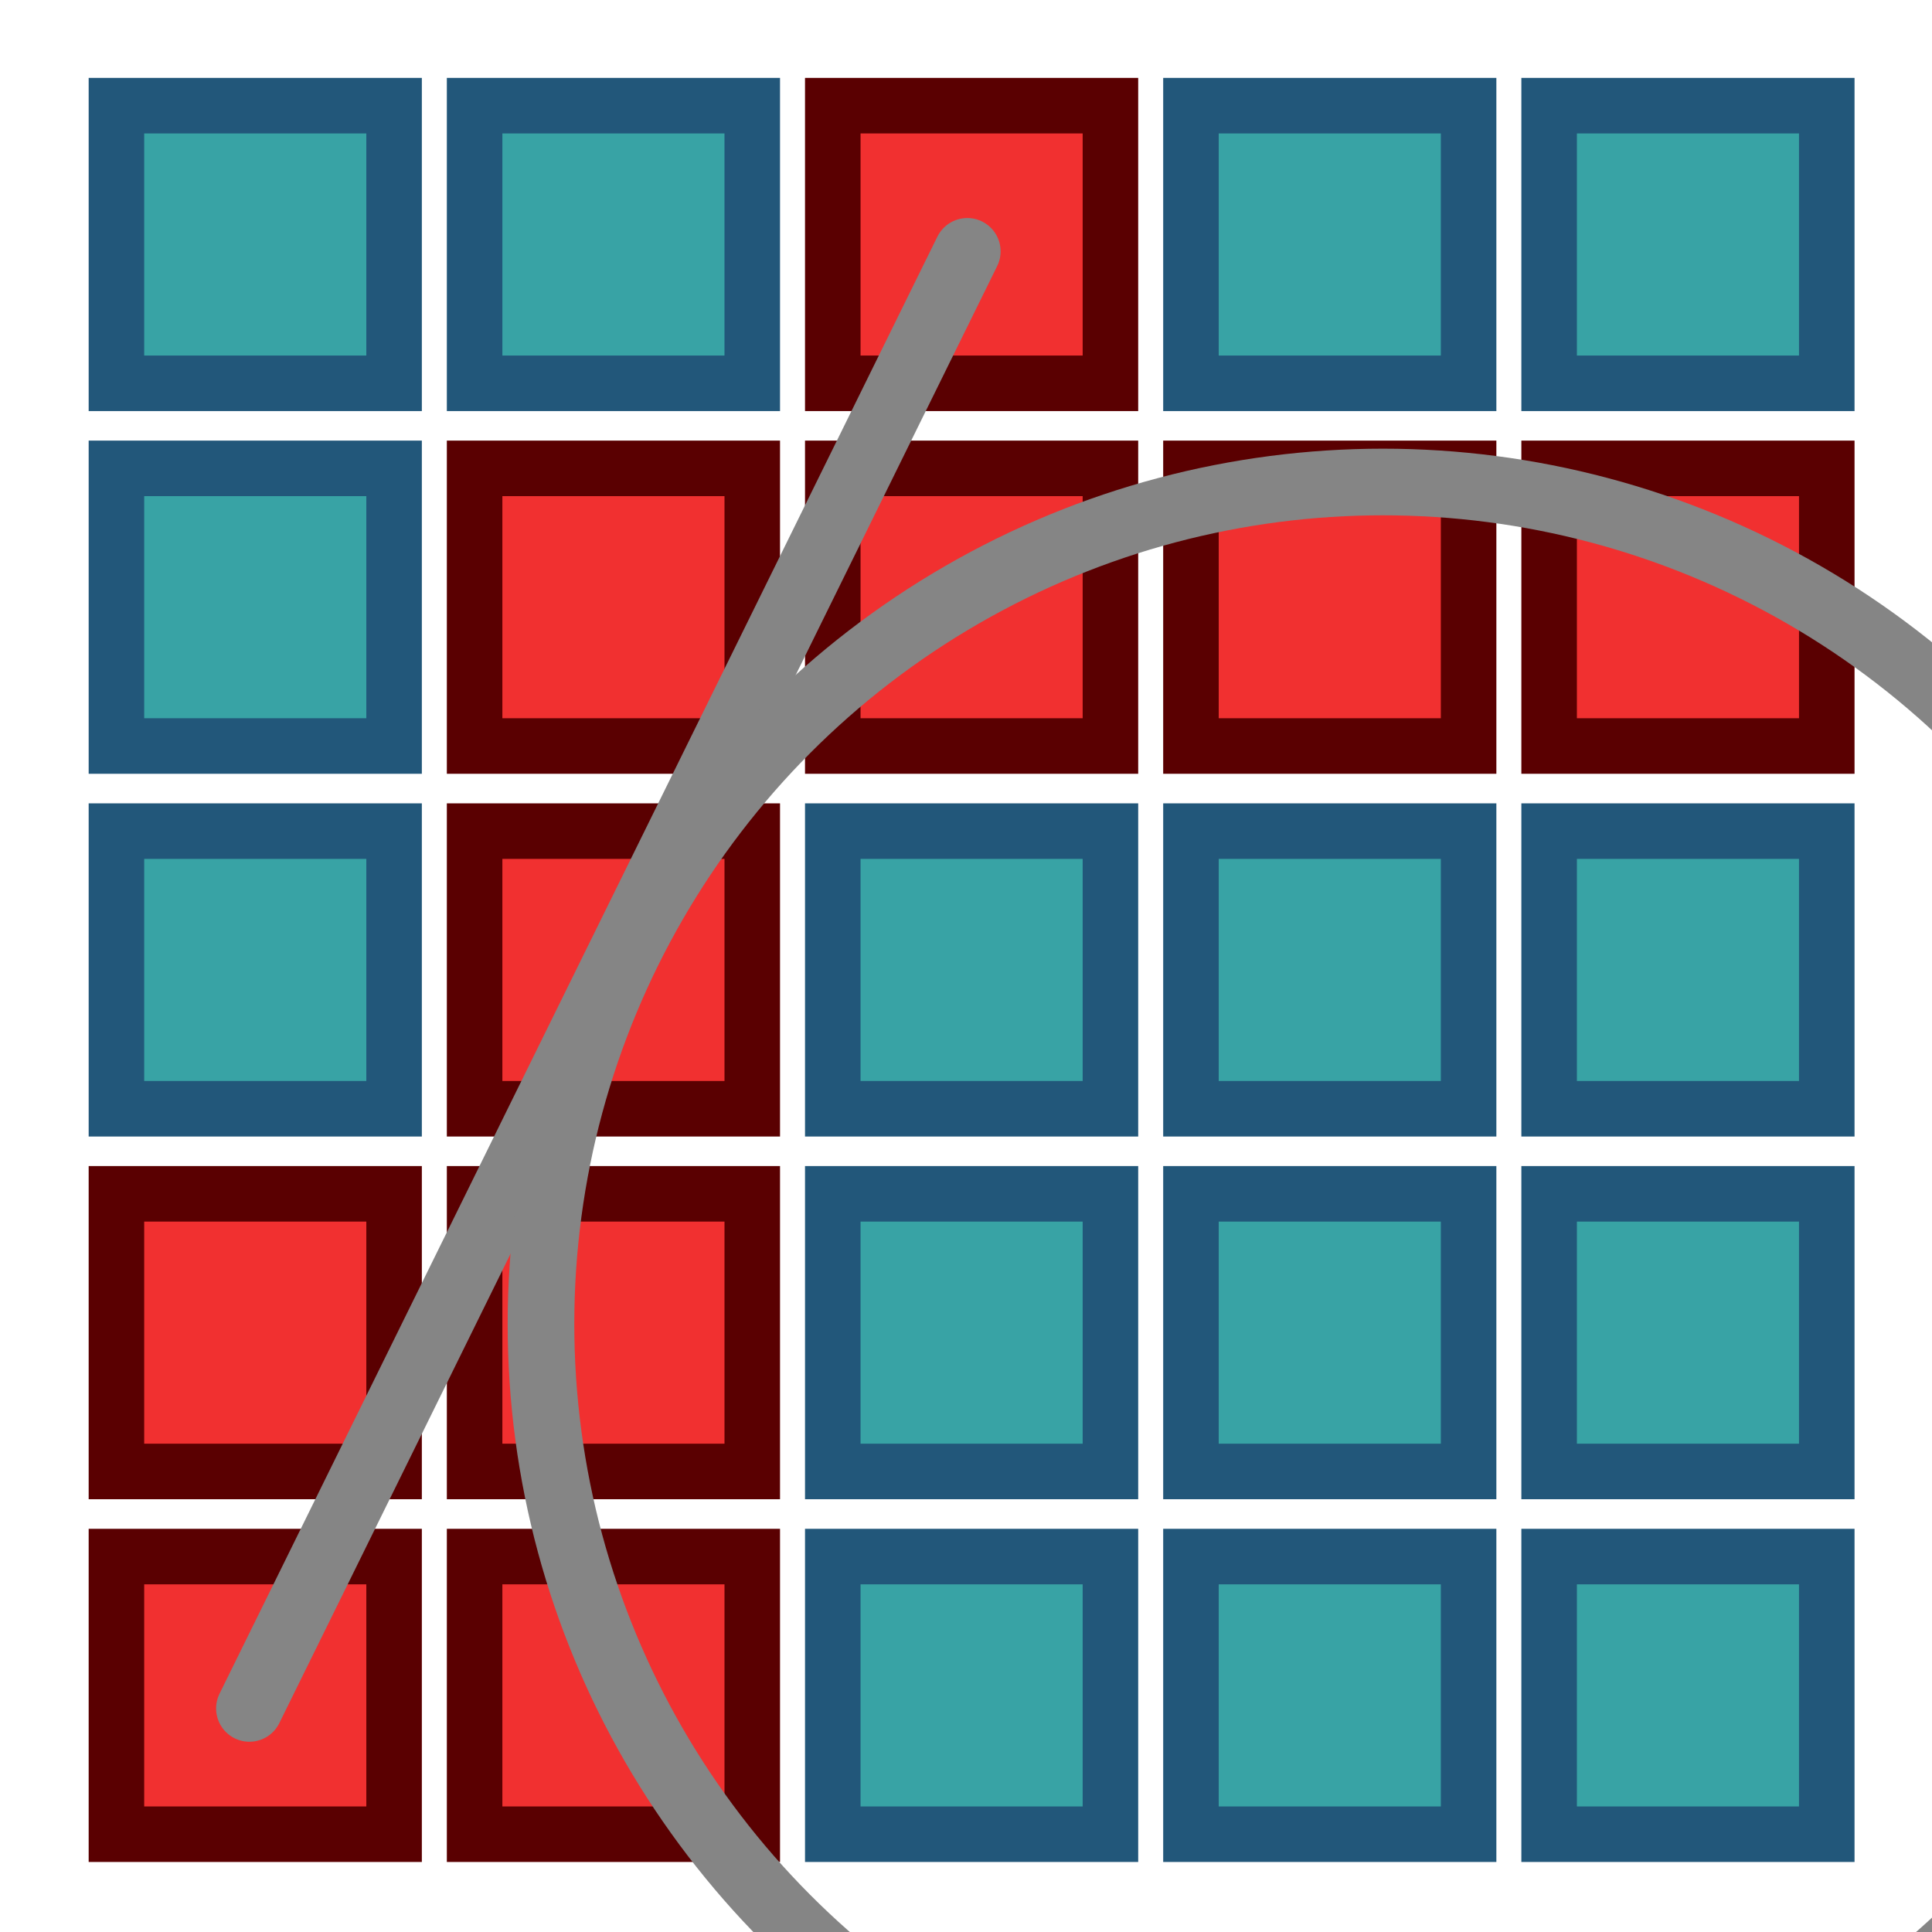 <?xml version="1.0" encoding="UTF-8" standalone="no"?>
<!-- Created with Inkscape (http://www.inkscape.org/) -->

<svg
   width="256"
   height="256"
   viewBox="0 0 67.733 67.733"
   version="1.1"
   id="svg841"
   inkscape:version="1.1.1 (3bf5ae0d25, 2021-09-20)"
   sodipodi:docname="grid-drawing.svg"
   xmlns:inkscape="http://www.inkscape.org/namespaces/inkscape"
   xmlns:sodipodi="http://sodipodi.sourceforge.net/DTD/sodipodi-0.dtd"
   xmlns="http://www.w3.org/2000/svg"
   xmlns:svg="http://www.w3.org/2000/svg">
  <sodipodi:namedview
     id="namedview843"
     pagecolor="#505050"
     bordercolor="#eeeeee"
     borderopacity="1"
     inkscape:pageshadow="0"
     inkscape:pageopacity="0"
     inkscape:pagecheckerboard="0"
     inkscape:document-units="mm"
     showgrid="false"
     units="px"
     inkscape:zoom="1.4467452"
     inkscape:cx="43.200419"
     inkscape:cy="69.466274"
     inkscape:window-width="1920"
     inkscape:window-height="1001"
     inkscape:window-x="-9"
     inkscape:window-y="-9"
     inkscape:window-maximized="1"
     inkscape:current-layer="layer1" />
  <defs
     id="defs838" />
  <g
     inkscape:label="Layer 1"
     inkscape:groupmode="layer"
     id="layer1">
    <rect
       style="fill:#f13030;stroke:#5a0001;stroke-width:1.947;stroke-linecap:round;stroke-miterlimit:4;stroke-dasharray:none;paint-order:markers stroke fill"
       id="rect924"
       width="9.734"
       height="9.734"
       x="4.082"
       y="54.571" />
    <rect
       style="fill:#f13030;fill-opacity:1;stroke:#5a0001;stroke-width:1.947;stroke-linecap:round;stroke-miterlimit:4;stroke-dasharray:none;stroke-opacity:1;paint-order:markers stroke fill"
       id="rect924-8"
       width="9.734"
       height="9.734"
       x="16.639"
       y="54.571" />
    <rect
       style="fill:#38a3a5;fill-opacity:1;stroke:#22577a;stroke-width:1.947;stroke-linecap:round;stroke-miterlimit:4;stroke-dasharray:none;stroke-opacity:1;paint-order:markers stroke fill"
       id="rect924-1"
       width="9.734"
       height="9.734"
       x="29.196"
       y="54.571" />
    <rect
       style="fill:#38a3a5;fill-opacity:1;stroke:#22577a;stroke-width:1.947;stroke-linecap:round;stroke-miterlimit:4;stroke-dasharray:none;stroke-opacity:1;paint-order:markers stroke fill"
       id="rect924-5"
       width="9.734"
       height="9.734"
       x="41.753"
       y="54.571" />
    <rect
       style="fill:#38a3a5;fill-opacity:1;stroke:#22577a;stroke-width:1.947;stroke-linecap:round;stroke-miterlimit:4;stroke-dasharray:none;stroke-opacity:1;paint-order:markers stroke fill"
       id="rect924-3"
       width="9.734"
       height="9.734"
       x="54.31"
       y="54.571" />
    <rect
       style="fill:#f13030;stroke:#5a0001;stroke-width:1.947;stroke-linecap:round;stroke-miterlimit:4;stroke-dasharray:none;paint-order:markers stroke fill"
       id="rect924-4"
       width="9.734"
       height="9.734"
       x="4.082"
       y="41.854" />
    <rect
       style="fill:#f13030;stroke:#5a0001;stroke-width:1.947;stroke-linecap:round;stroke-miterlimit:4;stroke-dasharray:none;paint-order:markers stroke fill"
       id="rect924-8-9"
       width="9.734"
       height="9.734"
       x="16.639"
       y="41.854" />
    <rect
       style="fill:#38a3a5;fill-opacity:1;stroke:#22577a;stroke-width:1.947;stroke-linecap:round;stroke-miterlimit:4;stroke-dasharray:none;stroke-opacity:1;paint-order:markers stroke fill"
       id="rect924-1-3"
       width="9.734"
       height="9.734"
       x="29.196"
       y="41.854" />
    <rect
       style="fill:#38a3a5;fill-opacity:1;stroke:#22577a;stroke-width:1.947;stroke-linecap:round;stroke-miterlimit:4;stroke-dasharray:none;stroke-opacity:1;paint-order:markers stroke fill"
       id="rect924-5-7"
       width="9.734"
       height="9.734"
       x="41.753"
       y="41.854" />
    <rect
       style="fill:#38a3a5;fill-opacity:1;stroke:#22577a;stroke-width:1.947;stroke-linecap:round;stroke-miterlimit:4;stroke-dasharray:none;stroke-opacity:1;paint-order:markers stroke fill"
       id="rect924-3-9"
       width="9.734"
       height="9.734"
       x="54.31"
       y="41.854" />
    <rect
       style="fill:#38a3a5;fill-opacity:1;stroke:#22577a;stroke-width:1.947;stroke-linecap:round;stroke-miterlimit:4;stroke-dasharray:none;stroke-opacity:1;paint-order:markers stroke fill"
       id="rect924-47"
       width="9.734"
       height="9.734"
       x="4.082"
       y="29.137" />
    <rect
       style="fill:#f13030;stroke:#5a0001;stroke-width:1.947;stroke-linecap:round;stroke-miterlimit:4;stroke-dasharray:none;paint-order:markers stroke fill"
       id="rect924-8-6"
       width="9.734"
       height="9.734"
       x="16.639"
       y="29.137" />
    <rect
       style="fill:#38a3a5;fill-opacity:1;stroke:#22577a;stroke-width:1.947;stroke-linecap:round;stroke-miterlimit:4;stroke-dasharray:none;stroke-opacity:1;paint-order:markers stroke fill"
       id="rect924-1-37"
       width="9.734"
       height="9.734"
       x="29.196"
       y="29.137" />
    <rect
       style="fill:#38a3a5;fill-opacity:1;stroke:#22577a;stroke-width:1.947;stroke-linecap:round;stroke-miterlimit:4;stroke-dasharray:none;stroke-opacity:1;paint-order:markers stroke fill"
       id="rect924-5-1"
       width="9.734"
       height="9.734"
       x="41.753"
       y="29.137" />
    <rect
       style="fill:#38a3a5;fill-opacity:1;stroke:#22577a;stroke-width:1.947;stroke-linecap:round;stroke-miterlimit:4;stroke-dasharray:none;stroke-opacity:1;paint-order:markers stroke fill"
       id="rect924-3-3"
       width="9.734"
       height="9.734"
       x="54.31"
       y="29.137" />
    <rect
       style="fill:#38a3a5;fill-opacity:1;stroke:#22577a;stroke-width:1.947;stroke-linecap:round;stroke-miterlimit:4;stroke-dasharray:none;stroke-opacity:1;paint-order:markers stroke fill"
       id="rect924-31"
       width="9.734"
       height="9.734"
       x="4.082"
       y="16.42" />
    <rect
       style="fill:#f13030;stroke:#5a0001;stroke-width:1.947;stroke-linecap:round;stroke-miterlimit:4;stroke-dasharray:none;paint-order:markers stroke fill"
       id="rect924-8-3"
       width="9.734"
       height="9.734"
       x="16.639"
       y="16.42" />
    <rect
       style="fill:#f13030;stroke:#5a0001;stroke-width:1.947;stroke-linecap:round;stroke-miterlimit:4;stroke-dasharray:none;paint-order:markers stroke fill"
       id="rect924-1-2"
       width="9.734"
       height="9.734"
       x="29.196"
       y="16.42" />
    <rect
       style="fill:#f13030;fill-opacity:1;stroke:#5a0001;stroke-width:1.947;stroke-linecap:round;stroke-miterlimit:4;stroke-dasharray:none;stroke-opacity:1;paint-order:markers stroke fill"
       id="rect924-5-8"
       width="9.734"
       height="9.734"
       x="41.753"
       y="16.42" />
    <rect
       style="fill:#f13030;fill-opacity:1;stroke:#5a0001;stroke-width:1.947;stroke-linecap:round;stroke-miterlimit:4;stroke-dasharray:none;stroke-opacity:1;paint-order:markers stroke fill"
       id="rect924-3-31"
       width="9.734"
       height="9.734"
       x="54.31"
       y="16.42" />
    <rect
       style="fill:#38a3a5;fill-opacity:1;stroke:#22577a;stroke-width:1.947;stroke-linecap:round;stroke-miterlimit:4;stroke-dasharray:none;stroke-opacity:1;paint-order:markers stroke fill"
       id="rect924-59"
       width="9.734"
       height="9.734"
       x="4.082"
       y="3.704" />
    <rect
       style="fill:#38a3a5;fill-opacity:1;stroke:#22577a;stroke-width:1.947;stroke-linecap:round;stroke-miterlimit:4;stroke-dasharray:none;stroke-opacity:1;paint-order:markers stroke fill"
       id="rect924-8-2"
       width="9.734"
       height="9.734"
       x="16.639"
       y="3.704" />
    <rect
       style="fill:#f13030;stroke:#5a0001;stroke-width:1.947;stroke-linecap:round;stroke-miterlimit:4;stroke-dasharray:none;paint-order:markers stroke fill"
       id="rect924-1-24"
       width="9.734"
       height="9.734"
       x="29.196"
       y="3.704" />
    <rect
       style="fill:#38a3a5;fill-opacity:1;stroke:#22577a;stroke-width:1.947;stroke-linecap:round;stroke-miterlimit:4;stroke-dasharray:none;stroke-opacity:1;paint-order:markers stroke fill"
       id="rect924-5-0"
       width="9.734"
       height="9.734"
       x="41.753"
       y="3.704" />
    <rect
       style="fill:#38a3a5;fill-opacity:1;stroke:#22577a;stroke-width:1.947;stroke-linecap:round;stroke-miterlimit:4;stroke-dasharray:none;stroke-opacity:1;paint-order:markers stroke fill"
       id="rect924-3-7"
       width="9.734"
       height="9.734"
       x="54.31"
       y="3.704" />
    <path
       style="fill:none;stroke:#858585;stroke-width:2.336;stroke-linecap:round;stroke-linejoin:miter;stroke-miterlimit:4;stroke-dasharray:none;stroke-opacity:1"
       d="M 33.912,8.812 8.744,59.895"
       id="path5893" />
    <circle
       style="fill:#38a3a5;fill-opacity:0;stroke:#858585;stroke-width:2.336;stroke-linecap:round;stroke-miterlimit:4;stroke-dasharray:none;stroke-opacity:1;paint-order:markers stroke fill"
       id="path8337"
       cx="48.484"
       cy="46.416"
       r="29.518" />
  </g>
</svg>
